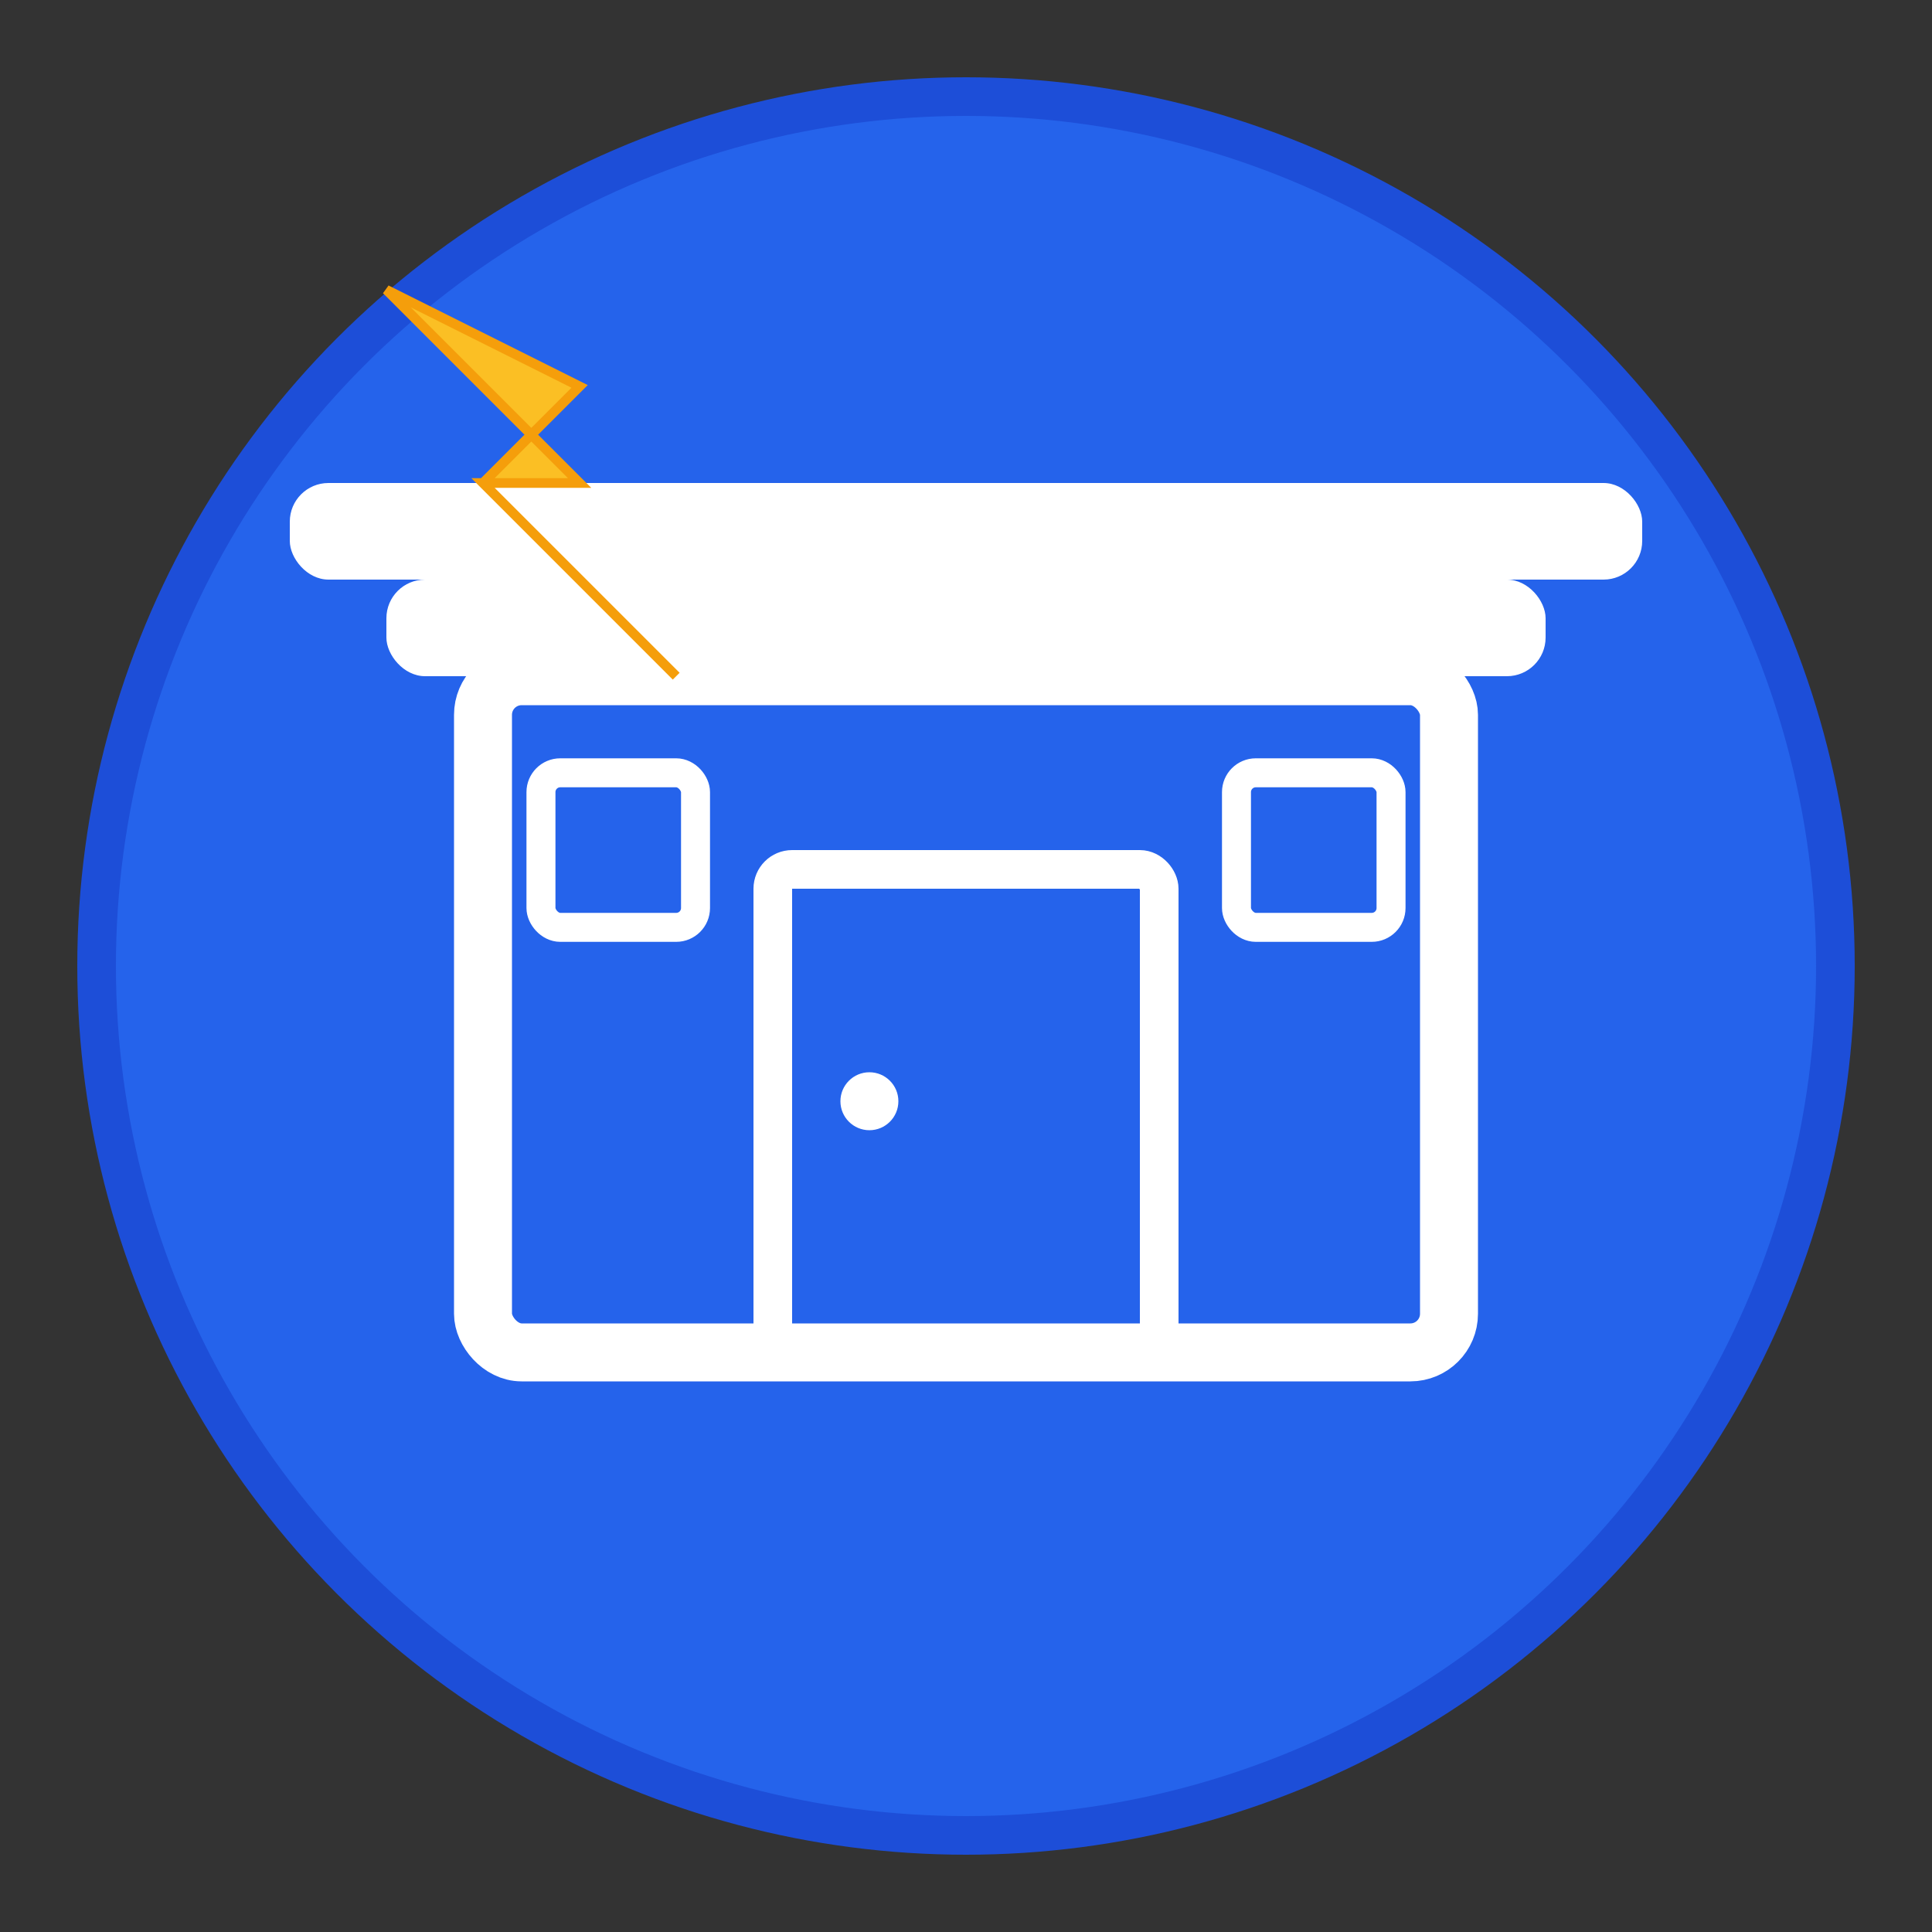 <svg xmlns="http://www.w3.org/2000/svg" viewBox="0 0 100 100">
  <rect x="0" y="0" width="100" height="100" fill="#333333" stroke="none"/>
  <!-- Background circle -->
  <circle cx="50" cy="50" r="45" fill="#2563eb" stroke="#1d4ed8" stroke-width="2"/>
  
  <!-- Store/shop icon -->
  <rect x="25" y="35" width="50" height="35" fill="none" stroke="white" stroke-width="3" rx="2"/>
  <rect x="20" y="30" width="60" height="5" fill="white" rx="2"/>
  <rect x="15" y="25" width="70" height="5" fill="white" rx="2"/>
  
  <!-- Door -->
  <rect x="40" y="45" width="20" height="25" fill="none" stroke="white" stroke-width="2" rx="1"/>
  <circle cx="45" cy="57" r="1.5" fill="white"/>
  
  <!-- Windows -->
  <rect x="28" y="40" width="8" height="8" fill="none" stroke="white" stroke-width="1.5" rx="1"/>
  <rect x="64" y="40" width="8" height="8" fill="none" stroke="white" stroke-width="1.5" rx="1"/>
  
  <!-- Quick indicator (lightning bolt) -->
  <path d="M20 15 L30 25 L25 25 L35 35 L25 25 L30 20 Z" fill="#fbbf24" stroke="#f59e0b" stroke-width="0.5"/>
</svg>
